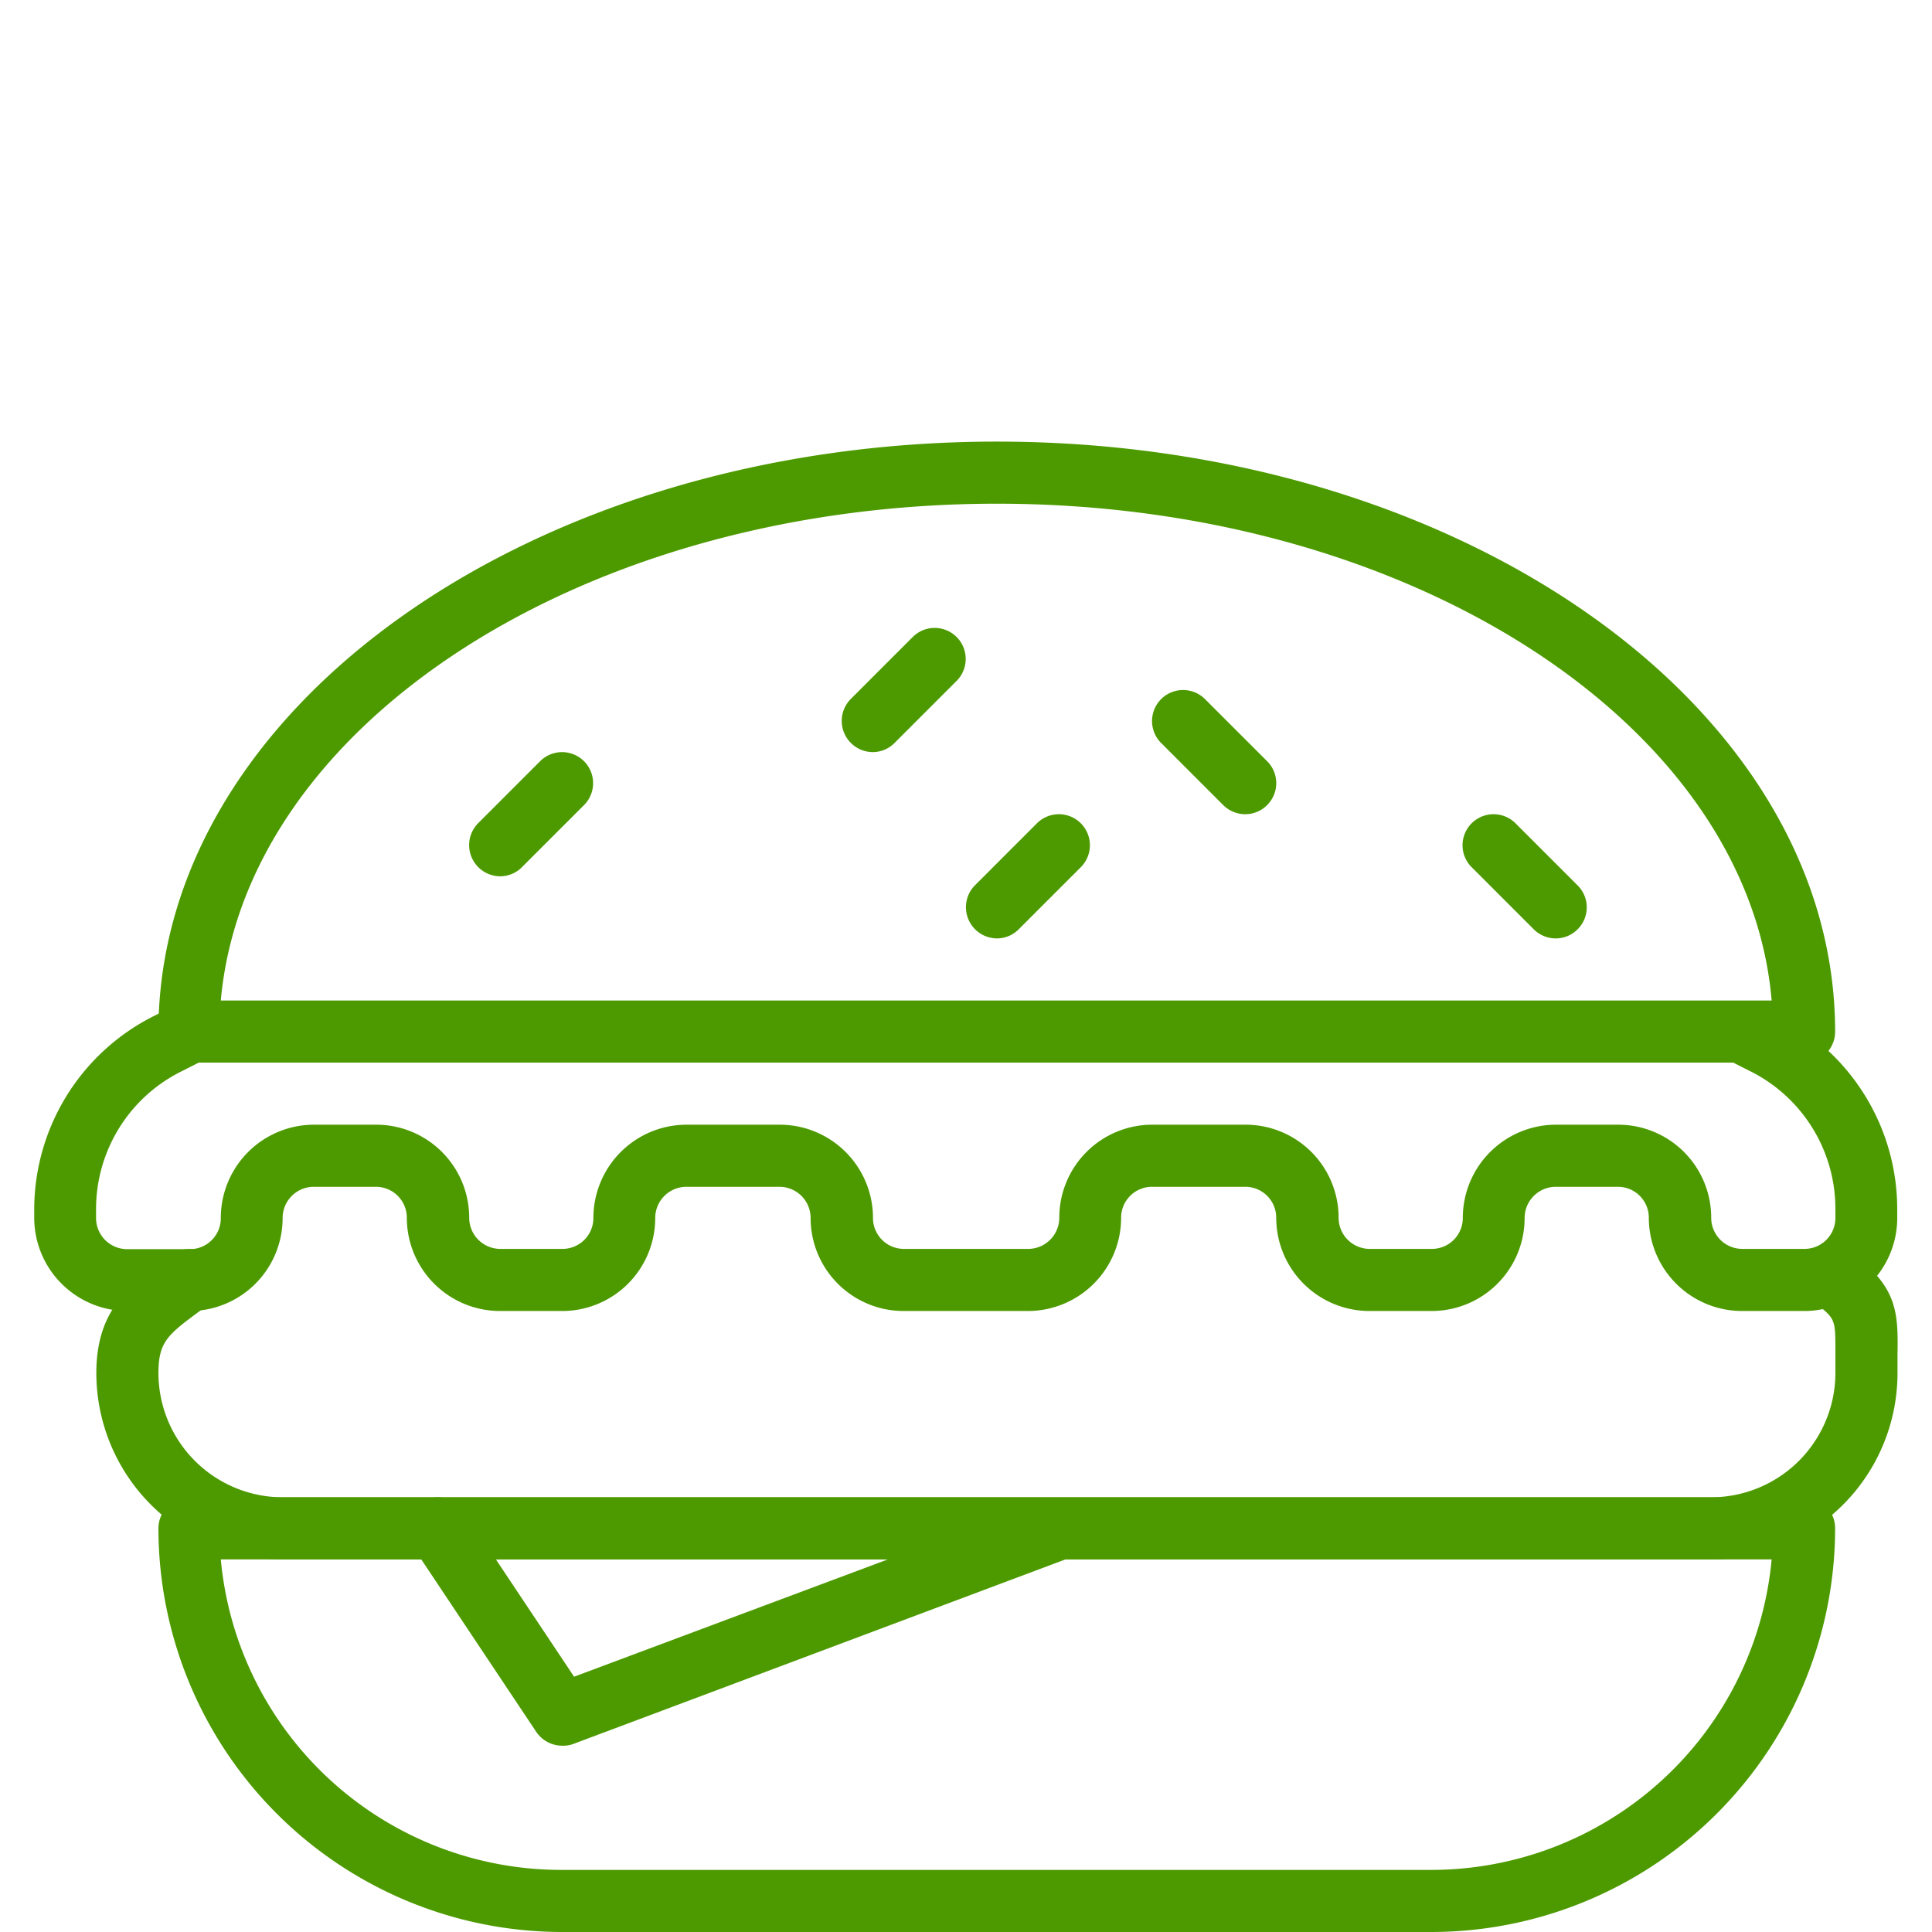 <svg viewBox="0 0 70 70" xmlns="http://www.w3.org/2000/svg"><g fill="#4d9a00"><path d="m20.37 63.25a1.14 1.14 0 0 1 -.94-.5l-4.5-6.75a1.13 1.13 0 0 1 .31-1.56 1.12 1.12 0 0 1 1.56.31l4 6 17.2-6.43a1.13 1.13 0 0 1 .79 2.11l-18 6.75a1.07 1.07 0 0 1 -.42.07z"/><path d="m65.37 47.5h-2.25a3.38 3.38 0 0 1 -3.38-3.38 1.12 1.12 0 0 0 -1.12-1.12h-2.25a1.13 1.13 0 0 0 -1.13 1.12 3.37 3.37 0 0 1 -3.37 3.38h-2.25a3.38 3.38 0 0 1 -3.38-3.38 1.12 1.12 0 0 0 -1.12-1.12h-3.38a1.12 1.12 0 0 0 -1.12 1.12 3.38 3.38 0 0 1 -3.38 3.38h-4.5a3.37 3.37 0 0 1 -3.37-3.38 1.13 1.13 0 0 0 -1.13-1.12h-3.37a1.13 1.13 0 0 0 -1.13 1.12 3.37 3.37 0 0 1 -3.37 3.38h-2.25a3.38 3.38 0 0 1 -3.38-3.38 1.12 1.12 0 0 0 -1.12-1.12h-2.25a1.13 1.13 0 0 0 -1.13 1.12 3.37 3.37 0 0 1 -3.37 3.38h-2.25a3.38 3.38 0 0 1 -3.38-3.38v-.32a7.85 7.85 0 0 1 4.36-7l.76-.38a1.12 1.12 0 1 1 1 2l-.77.39a5.57 5.57 0 0 0 -3.11 5v.32a1.13 1.13 0 0 0 1.13 1.13h2.26a1.12 1.12 0 0 0 1.13-1.14 3.38 3.38 0 0 1 3.38-3.37h2.25a3.37 3.37 0 0 1 3.37 3.37 1.13 1.13 0 0 0 1.13 1.13h2.25a1.12 1.12 0 0 0 1.12-1.13 3.38 3.38 0 0 1 3.38-3.37h3.37a3.38 3.38 0 0 1 3.38 3.37 1.12 1.12 0 0 0 1.12 1.13h4.5a1.13 1.13 0 0 0 1.13-1.13 3.37 3.37 0 0 1 3.37-3.37h3.38a3.37 3.37 0 0 1 3.37 3.37 1.13 1.13 0 0 0 1.13 1.13h2.25a1.12 1.12 0 0 0 1.12-1.13 3.38 3.38 0 0 1 3.38-3.37h2.25a3.37 3.37 0 0 1 3.37 3.37 1.13 1.13 0 0 0 1.13 1.13h2.25a1.12 1.12 0 0 0 1.12-1.13v-.32a5.57 5.57 0 0 0 -3.11-5l-.77-.39a1.12 1.12 0 0 1 1-2l.77.38a7.84 7.84 0 0 1 4.35 7v.32a3.37 3.37 0 0 1 -3.37 3.39z"/><path d="m31.62 27.25a1.13 1.13 0 0 1 -.8-1.92l2.25-2.25a1.12 1.12 0 0 1 1.59 1.59l-2.25 2.25a1.11 1.11 0 0 1 -.79.33z"/><path d="m45.12 29.5a1.13 1.13 0 0 1 -.8-.33l-2.25-2.25a1.12 1.12 0 1 1 1.59-1.59l2.25 2.25a1.12 1.12 0 0 1 0 1.59 1.11 1.11 0 0 1 -.79.33z"/><path d="m56.37 34a1.13 1.13 0 0 1 -.8-.33l-2.25-2.25a1.12 1.12 0 1 1 1.59-1.59l2.25 2.25a1.12 1.12 0 0 1 0 1.59 1.11 1.11 0 0 1 -.79.33z"/><path d="m36.12 34a1.13 1.13 0 0 1 -.8-1.92l2.25-2.25a1.12 1.12 0 0 1 1.59 1.59l-2.25 2.25a1.11 1.11 0 0 1 -.79.33z"/><path d="m18.12 31.75a1.13 1.13 0 0 1 -.8-1.92l2.25-2.25a1.12 1.12 0 1 1 1.59 1.59l-2.25 2.25a1.11 1.11 0 0 1 -.79.33z"/><path d="m65.37 38.5h-58.5a1.13 1.13 0 0 1 -1.13-1.12c0-11.79 13.63-21.38 30.38-21.38s30.37 9.59 30.37 21.38a1.12 1.12 0 0 1 -1.12 1.12zm-57.37-2.25h56.19c-.85-10-13.12-18-28.07-18s-27.22 7.98-28.12 18z"/><path d="m62 56.5h-51.76a6.76 6.76 0 0 1 -6.75-6.75c0-2.27 1.17-3.14 2.41-4.06l.29-.21a1.12 1.12 0 1 1 1.35 1.79l-.3.23c-1.15.85-1.5 1.11-1.5 2.25a4.51 4.51 0 0 0 4.5 4.5h51.76a4.51 4.51 0 0 0 4.5-4.5v-.75c0-1.19 0-1.21-.68-1.75a1.12 1.12 0 1 1 1.35-1.79c1.55 1.17 1.61 2.08 1.58 3.59v.68a6.75 6.75 0 0 1 -6.75 6.77z"/><path d="m51.87 70h-31.5a14.64 14.64 0 0 1 -14.63-14.62 1.13 1.13 0 0 1 1.13-1.13h58.5a1.12 1.12 0 0 1 1.12 1.13 14.64 14.64 0 0 1 -14.62 14.62zm-43.87-13.5a12.39 12.39 0 0 0 12.37 11.25h31.5a12.39 12.39 0 0 0 12.32-11.25z"/></g></svg>